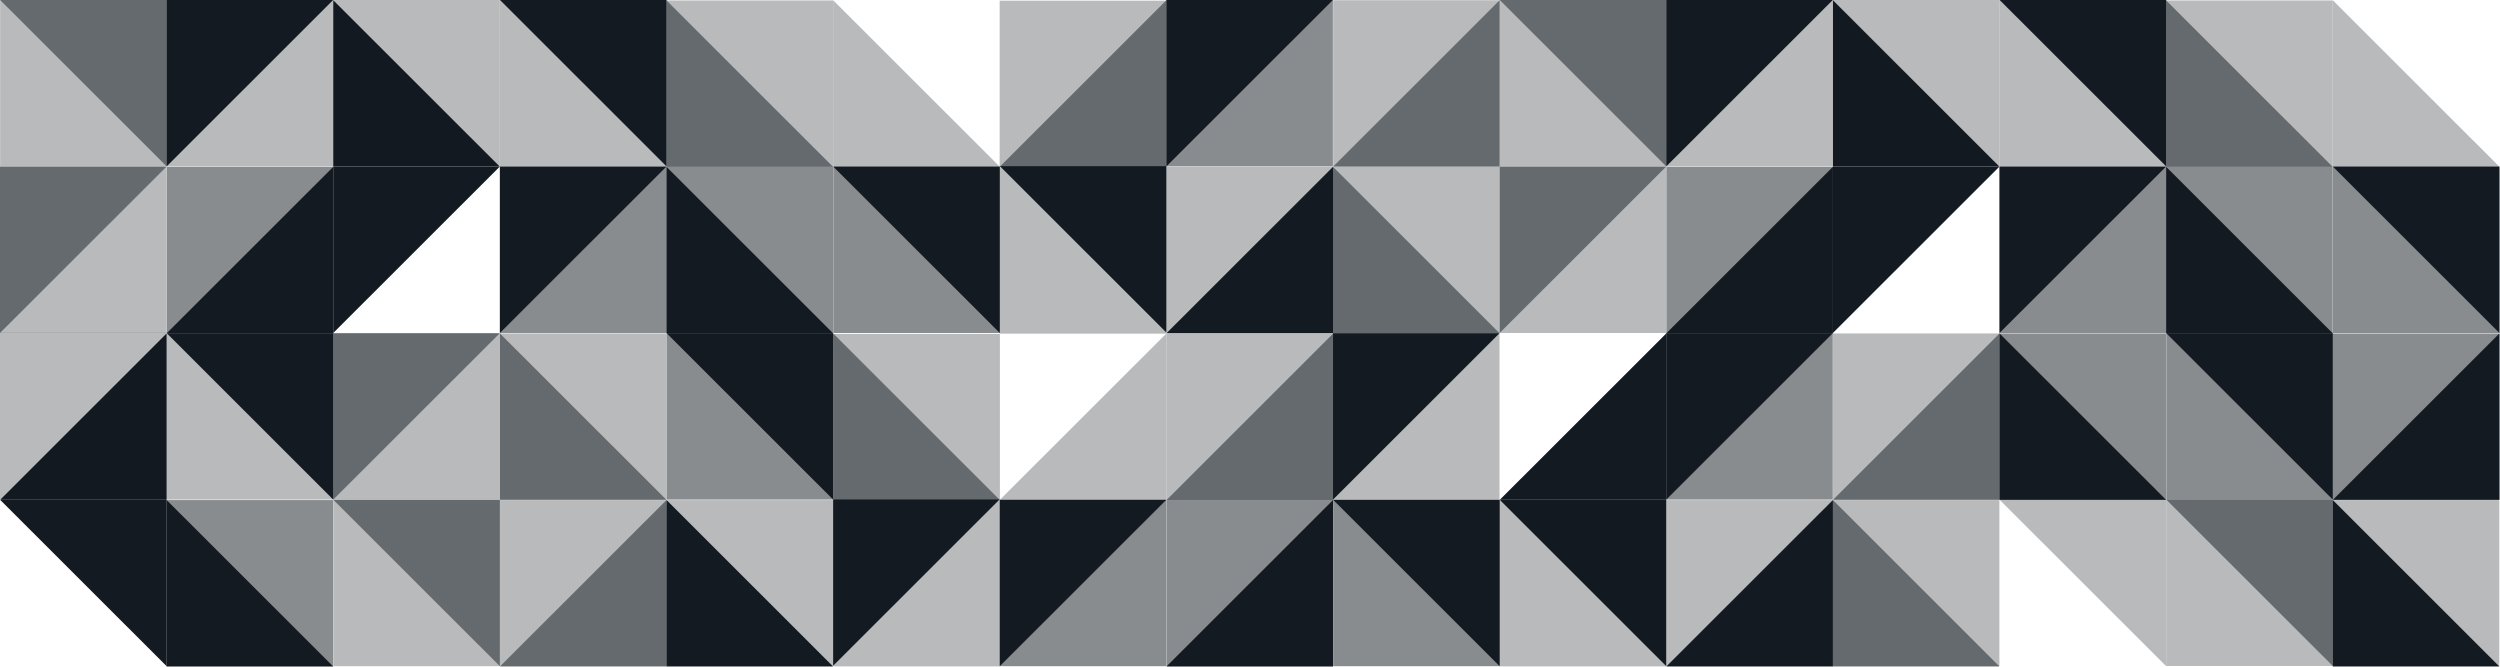 <?xml version="1.0" encoding="UTF-8" standalone="no"?>
<!DOCTYPE svg PUBLIC "-//W3C//DTD SVG 1.1//EN" "http://www.w3.org/Graphics/SVG/1.1/DTD/svg11.dtd">
<svg width="100%" height="100%" viewBox="0 0 1274 340" version="1.1" xmlns="http://www.w3.org/2000/svg" xmlns:xlink="http://www.w3.org/1999/xlink" xml:space="preserve" xmlns:serif="http://www.serif.com/" style="fill-rule:evenodd;clip-rule:evenodd;stroke-linejoin:round;stroke-miterlimit:2;">
    <g id="Artboard1" transform="matrix(1.244,0,0,0.566,0,0)">
        <rect x="0" y="0" width="1024" height="600" style="fill:none;"/>
        <clipPath id="_clip1">
            <rect x="0" y="0" width="1024" height="600"/>
        </clipPath>
        <g clip-path="url(#_clip1)">
            <g transform="matrix(1.327,0,0,4.093,0,0)">
                <g id="Rectangle" transform="matrix(-3.62372e-16,-0.366,0.514,-2.58185e-16,308.629,146.596)">
                    <rect x="200" y="0" width="100" height="100" style="fill:rgb(19,26,33);fill-opacity:0.3;"/>
                </g>
                <g id="Rectangle1" serif:id="Rectangle" transform="matrix(-3.62372e-16,-0.366,0.514,-2.58185e-16,257.19,109.947)">
                    <rect x="200" y="100" width="100" height="100" style="fill:rgb(19,26,33);fill-opacity:0.3;"/>
                </g>
                <g id="Rectangle2" serif:id="Rectangle" transform="matrix(-0.514,3.98499e-16,-5.59306e-16,-0.366,411.505,73.298)">
                    <rect x="0" y="0" width="100" height="100" style="fill:rgb(19,26,33);fill-opacity:0.3;"/>
                </g>
                <g id="Rectangle3" serif:id="Rectangle" transform="matrix(-0.514,3.98499e-16,-5.59306e-16,-0.366,411.505,73.298)">
                    <path d="M0,0L100,0L0,100L0,0Z" style="fill:rgb(19,26,33);"/>
                </g>
                <g id="Rectangle4" serif:id="Rectangle" transform="matrix(-0.514,3.98499e-16,-5.59306e-16,-0.366,462.943,36.649)">
                    <rect x="0" y="0" width="100" height="100" style="fill:rgb(19,26,33);fill-opacity:0.3;"/>
                </g>
                <g id="Rectangle5" serif:id="Rectangle" transform="matrix(-0.514,3.98499e-16,-5.59306e-16,-0.366,462.943,36.649)">
                    <path d="M0,0L100,0L0,100L0,0Z" style="fill:rgb(19,26,33);fill-opacity:0.5;"/>
                </g>
                <g id="Rectangle6" serif:id="Rectangle" transform="matrix(-3.62372e-16,-0.366,0.514,-2.58185e-16,411.505,73.298)">
                    <rect x="0" y="0" width="100" height="100" style="fill:rgb(19,26,33);fill-opacity:0.3;"/>
                </g>
                <g id="Rectangle7" serif:id="Rectangle" transform="matrix(-3.62372e-16,-0.366,0.514,-2.58185e-16,411.505,73.298)">
                    <path d="M0,0L100,0L0,100L0,0Z" style="fill:rgb(19,26,33);fill-opacity:0.5;"/>
                </g>
                <g id="Rectangle8" serif:id="Rectangle" transform="matrix(0.514,-5.16371e-16,7.24744e-16,0.366,360.067,1.53591e-14)">
                    <rect x="0" y="0" width="100" height="100" style="fill:rgb(19,26,33);fill-opacity:0.5;"/>
                </g>
                <g id="Rectangle9" serif:id="Rectangle" transform="matrix(0.514,-5.16371e-16,7.24744e-16,0.366,360.067,1.53591e-14)">
                    <path d="M0,0L100,0L0,100L0,0Z" style="fill:rgb(19,26,33);"/>
                </g>
                <g id="Rectangle10" serif:id="Rectangle" transform="matrix(-0.514,3.98499e-16,-5.59306e-16,-0.366,360.067,36.649)">
                    <path d="M0,0L100,0L0,100L0,0Z" style="fill:rgb(19,26,33);fill-opacity:0.5;"/>
                </g>
                <g id="Rectangle11" serif:id="Rectangle" transform="matrix(7.5624e-16,0.366,-0.514,5.38812e-16,360.067,-36.649)">
                    <path d="M200,-0L300,-0L200,100L200,-0Z" style="fill:rgb(19,26,33);"/>
                </g>
                <g id="Rectangle12" serif:id="Rectangle" transform="matrix(0.514,-3.98499e-16,5.59306e-16,0.366,51.438,1.53591e-14)">
                    <rect x="0" y="0" width="100" height="100" style="fill:rgb(19,26,33);fill-opacity:0.3;"/>
                </g>
                <g id="Rectangle13" serif:id="Rectangle" transform="matrix(0.514,-3.98499e-16,5.59306e-16,0.366,51.438,1.53591e-14)">
                    <path d="M0,0L100,0L0,100L0,0Z" style="fill:rgb(19,26,33);"/>
                </g>
                <g id="Rectangle14" serif:id="Rectangle" transform="matrix(0.514,-3.98499e-16,5.59306e-16,0.366,-2.7497e-14,36.649)">
                    <rect x="0" y="0" width="100" height="100" style="fill:rgb(19,26,33);fill-opacity:0.3;"/>
                </g>
                <g id="Rectangle15" serif:id="Rectangle" transform="matrix(0.514,-3.98499e-16,5.59306e-16,0.366,-2.7497e-14,36.649)">
                    <path d="M0,0L100,0L0,100L0,0Z" style="fill:rgb(19,26,33);fill-opacity:0.5;"/>
                </g>
                <g id="Rectangle16" serif:id="Rectangle" transform="matrix(3.62372e-16,0.366,-0.514,2.58185e-16,51.438,-1.84938e-14)">
                    <rect x="0" y="0" width="100" height="100" style="fill:rgb(19,26,33);fill-opacity:0.3;"/>
                </g>
                <g id="Rectangle17" serif:id="Rectangle" transform="matrix(3.62372e-16,0.366,-0.514,2.58185e-16,51.438,-1.84938e-14)">
                    <path d="M0,0L100,0L0,100L0,0Z" style="fill:rgb(19,26,33);fill-opacity:0.5;"/>
                </g>
                <g id="Rectangle18" serif:id="Rectangle" transform="matrix(-0.514,5.16371e-16,-7.24744e-16,-0.366,102.876,73.298)">
                    <rect x="0" y="0" width="100" height="100" style="fill:rgb(19,26,33);fill-opacity:0.5;"/>
                </g>
                <g id="Rectangle19" serif:id="Rectangle" transform="matrix(-0.514,5.16371e-16,-7.24744e-16,-0.366,102.876,73.298)">
                    <path d="M0,0L100,0L0,100L0,0Z" style="fill:rgb(19,26,33);"/>
                </g>
                <g id="Rectangle20" serif:id="Rectangle" transform="matrix(0.514,-3.98499e-16,5.59306e-16,0.366,102.876,36.649)">
                    <path d="M0,0L100,0L0,100L0,0Z" style="fill:rgb(19,26,33);"/>
                </g>
                <g id="Rectangle21" serif:id="Rectangle" transform="matrix(-7.5624e-16,-0.366,0.514,-5.38812e-16,102.876,36.649)">
                    <path d="M0,0L100,0L0,100L0,0Z" style="fill:rgb(19,26,33);"/>
                </g>
                <g id="Rectangle22" serif:id="Rectangle" transform="matrix(3.62372e-16,0.366,-0.514,2.58185e-16,154.314,-73.298)">
                    <rect x="200" y="0" width="100" height="100" style="fill:rgb(19,26,33);fill-opacity:0.3;"/>
                </g>
                <g id="Rectangle23" serif:id="Rectangle" transform="matrix(3.62372e-16,0.366,-0.514,2.58185e-16,205.752,-1.84938e-14)">
                    <rect x="0" y="0" width="100" height="100" style="fill:rgb(19,26,33);fill-opacity:0.3;"/>
                </g>
                <g id="Rectangle24" serif:id="Rectangle" transform="matrix(3.62372e-16,0.366,-0.514,2.58185e-16,205.752,-1.84938e-14)">
                    <path d="M0,0L100,0L0,100L0,0Z" style="fill:rgb(19,26,33);"/>
                </g>
                <g id="Rectangle25" serif:id="Rectangle" transform="matrix(0.514,-3.98499e-16,5.59306e-16,0.366,154.314,36.649)">
                    <rect x="0" y="0" width="100" height="100" style="fill:rgb(19,26,33);fill-opacity:0.5;"/>
                </g>
                <g id="Rectangle26" serif:id="Rectangle" transform="matrix(0.514,-3.98499e-16,5.59306e-16,0.366,154.314,36.649)">
                    <path d="M0,0L100,0L0,100L0,0Z" style="fill:rgb(19,26,33);"/>
                </g>
                <g id="Rectangle27" serif:id="Rectangle" transform="matrix(-7.5624e-16,-0.366,0.514,-5.38812e-16,205.752,73.298)">
                    <rect x="0" y="0" width="100" height="100" style="fill:rgb(19,26,33);fill-opacity:0.5;"/>
                </g>
                <g id="Rectangle28" serif:id="Rectangle" transform="matrix(-7.5624e-16,-0.366,0.514,-5.38812e-16,205.752,73.298)">
                    <path d="M0,0L100,0L0,100L0,0Z" style="fill:rgb(19,26,33);"/>
                </g>
                <g id="Rectangle29" serif:id="Rectangle" transform="matrix(-7.5624e-16,-0.366,0.514,-5.38812e-16,205.752,73.298)">
                    <rect x="100" y="0" width="100" height="100" style="fill:rgb(19,26,33);fill-opacity:0.3;"/>
                </g>
                <g id="Rectangle30" serif:id="Rectangle" transform="matrix(-7.5624e-16,-0.366,0.514,-5.38812e-16,205.752,73.298)">
                    <path d="M100,0L200,0L100,100L100,0Z" style="fill:rgb(19,26,33);fill-opacity:0.5;"/>
                </g>
                <g id="Rectangle31" serif:id="Rectangle" transform="matrix(-7.5624e-16,-0.366,0.514,-5.38812e-16,257.19,36.649)">
                    <path d="M0,0L100,0L0,100L0,0Z" style="fill:rgb(19,26,33);fill-opacity:0.3;"/>
                </g>
                <g id="Rectangle32" serif:id="Rectangle" transform="matrix(3.62372e-16,0.366,-0.514,2.58185e-16,308.629,36.649)">
                    <rect x="0" y="0" width="100" height="100" style="fill:rgb(19,26,33);fill-opacity:0.5;"/>
                </g>
                <g id="Rectangle33" serif:id="Rectangle" transform="matrix(3.62372e-16,0.366,-0.514,2.58185e-16,308.629,36.649)">
                    <path d="M0,0L100,0L0,100L0,0Z" style="fill:rgb(19,26,33);"/>
                </g>
                <g id="Rectangle34" serif:id="Rectangle" transform="matrix(0.514,-3.98499e-16,5.59306e-16,0.366,514.381,1.53591e-14)">
                    <rect x="0" y="0" width="100" height="100" style="fill:rgb(19,26,33);fill-opacity:0.3;"/>
                </g>
                <g id="Rectangle35" serif:id="Rectangle" transform="matrix(0.514,-3.98499e-16,5.59306e-16,0.366,514.381,1.53591e-14)">
                    <path d="M0,0L100,0L0,100L0,0Z" style="fill:rgb(19,26,33);"/>
                </g>
                <g id="Rectangle36" serif:id="Rectangle" transform="matrix(0.514,-3.98499e-16,5.59306e-16,0.366,462.943,36.649)">
                    <rect x="0" y="0" width="100" height="100" style="fill:rgb(19,26,33);fill-opacity:0.3;"/>
                </g>
                <g id="Rectangle37" serif:id="Rectangle" transform="matrix(0.514,-3.98499e-16,5.59306e-16,0.366,462.943,36.649)">
                    <path d="M0,0L100,0L0,100L0,0Z" style="fill:rgb(19,26,33);fill-opacity:0.5;"/>
                </g>
                <g id="Rectangle38" serif:id="Rectangle" transform="matrix(3.62372e-16,0.366,-0.514,2.58185e-16,514.381,-1.84938e-14)">
                    <rect x="0" y="0" width="100" height="100" style="fill:rgb(19,26,33);fill-opacity:0.3;"/>
                </g>
                <g id="Rectangle39" serif:id="Rectangle" transform="matrix(3.62372e-16,0.366,-0.514,2.58185e-16,514.381,-1.84938e-14)">
                    <path d="M0,0L100,0L0,100L0,0Z" style="fill:rgb(19,26,33);fill-opacity:0.5;"/>
                </g>
                <g id="Rectangle40" serif:id="Rectangle" transform="matrix(-0.514,5.16371e-16,-7.24744e-16,-0.366,565.819,73.298)">
                    <rect x="0" y="0" width="100" height="100" style="fill:rgb(19,26,33);fill-opacity:0.5;"/>
                </g>
                <g id="Rectangle41" serif:id="Rectangle" transform="matrix(-0.514,5.16371e-16,-7.24744e-16,-0.366,565.819,73.298)">
                    <path d="M0,0L100,0L0,100L0,0Z" style="fill:rgb(19,26,33);"/>
                </g>
                <g id="Rectangle42" serif:id="Rectangle" transform="matrix(0.514,-3.98499e-16,5.59306e-16,0.366,565.819,36.649)">
                    <path d="M0,0L100,0L0,100L0,0Z" style="fill:rgb(19,26,33);"/>
                </g>
                <g id="Rectangle43" serif:id="Rectangle" transform="matrix(-7.5624e-16,-0.366,0.514,-5.38812e-16,565.819,36.649)">
                    <path d="M0,0L100,0L0,100L0,0Z" style="fill:rgb(19,26,33);"/>
                </g>
                <g id="Rectangle44" serif:id="Rectangle" transform="matrix(3.62372e-16,0.366,-0.514,2.58185e-16,617.257,-73.298)">
                    <rect x="200" y="0" width="100" height="100" style="fill:rgb(19,26,33);fill-opacity:0.3;"/>
                </g>
                <g id="Rectangle45" serif:id="Rectangle" transform="matrix(3.62372e-16,0.366,-0.514,2.58185e-16,668.695,-1.84938e-14)">
                    <rect x="0" y="0" width="100" height="100" style="fill:rgb(19,26,33);fill-opacity:0.3;"/>
                </g>
                <g id="Rectangle46" serif:id="Rectangle" transform="matrix(3.62372e-16,0.366,-0.514,2.58185e-16,668.695,-1.84938e-14)">
                    <path d="M0,0L100,0L0,100L0,0Z" style="fill:rgb(19,26,33);"/>
                </g>
                <g id="Rectangle47" serif:id="Rectangle" transform="matrix(0.514,-3.98499e-16,5.59306e-16,0.366,617.257,36.649)">
                    <rect x="0" y="0" width="100" height="100" style="fill:rgb(19,26,33);fill-opacity:0.5;"/>
                </g>
                <g id="Rectangle48" serif:id="Rectangle" transform="matrix(0.514,-3.98499e-16,5.59306e-16,0.366,617.257,36.649)">
                    <path d="M0,0L100,0L0,100L0,0Z" style="fill:rgb(19,26,33);"/>
                </g>
                <g id="Rectangle49" serif:id="Rectangle" transform="matrix(-7.5624e-16,-0.366,0.514,-5.38812e-16,668.695,73.298)">
                    <rect x="0" y="0" width="100" height="100" style="fill:rgb(19,26,33);fill-opacity:0.5;"/>
                </g>
                <g id="Rectangle50" serif:id="Rectangle" transform="matrix(-7.5624e-16,-0.366,0.514,-5.38812e-16,668.695,73.298)">
                    <path d="M0,0L100,0L0,100L0,0Z" style="fill:rgb(19,26,33);"/>
                </g>
                <g id="Rectangle51" serif:id="Rectangle" transform="matrix(-7.5624e-16,-0.366,0.514,-5.38812e-16,668.695,73.298)">
                    <rect x="100" y="0" width="100" height="100" style="fill:rgb(19,26,33);fill-opacity:0.3;"/>
                </g>
                <g id="Rectangle52" serif:id="Rectangle" transform="matrix(-7.5624e-16,-0.366,0.514,-5.38812e-16,668.695,73.298)">
                    <path d="M100,0L200,0L100,100L100,0Z" style="fill:rgb(19,26,33);fill-opacity:0.5;"/>
                </g>
                <g id="Rectangle53" serif:id="Rectangle" transform="matrix(-7.5624e-16,-0.366,0.514,-5.38812e-16,720.133,36.649)">
                    <path d="M0,0L100,0L0,100L0,0Z" style="fill:rgb(19,26,33);fill-opacity:0.3;"/>
                </g>
                <g id="Rectangle54" serif:id="Rectangle" transform="matrix(3.62372e-16,0.366,-0.514,2.58185e-16,771.571,36.649)">
                    <rect x="0" y="0" width="100" height="100" style="fill:rgb(19,26,33);fill-opacity:0.5;"/>
                </g>
                <g id="Rectangle55" serif:id="Rectangle" transform="matrix(3.62372e-16,0.366,-0.514,2.58185e-16,771.571,36.649)">
                    <path d="M0,0L100,0L0,100L0,0Z" style="fill:rgb(19,26,33);"/>
                </g>
                <g id="Rectangle56" serif:id="Rectangle" transform="matrix(3.62372e-16,-0.366,-0.514,-2.58185e-16,308.629,219.894)">
                    <rect x="200" y="0" width="100" height="100" style="fill:rgb(19,26,33);fill-opacity:0.3;"/>
                </g>
                <g id="Rectangle57" serif:id="Rectangle" transform="matrix(3.62372e-16,-0.366,-0.514,-2.58185e-16,360.067,183.245)">
                    <rect x="200" y="100" width="100" height="100" style="fill:rgb(19,26,33);fill-opacity:0.3;"/>
                </g>
                <g id="Rectangle58" serif:id="Rectangle" transform="matrix(0.514,3.98499e-16,5.59306e-16,-0.366,205.752,146.596)">
                    <rect x="0" y="0" width="100" height="100" style="fill:rgb(19,26,33);fill-opacity:0.3;"/>
                </g>
                <g id="Rectangle59" serif:id="Rectangle" transform="matrix(0.514,3.98499e-16,5.59306e-16,-0.366,205.752,146.596)">
                    <path d="M0,0L100,0L0,100L0,0Z" style="fill:rgb(19,26,33);"/>
                </g>
                <g id="Rectangle60" serif:id="Rectangle" transform="matrix(0.514,3.98499e-16,5.59306e-16,-0.366,154.314,109.947)">
                    <rect x="0" y="0" width="100" height="100" style="fill:rgb(19,26,33);fill-opacity:0.3;"/>
                </g>
                <g id="Rectangle61" serif:id="Rectangle" transform="matrix(0.514,3.98499e-16,5.59306e-16,-0.366,154.314,109.947)">
                    <path d="M0,0L100,0L0,100L0,0Z" style="fill:rgb(19,26,33);fill-opacity:0.5;"/>
                </g>
                <g id="Rectangle62" serif:id="Rectangle" transform="matrix(3.62372e-16,-0.366,-0.514,-2.58185e-16,205.752,146.596)">
                    <rect x="0" y="0" width="100" height="100" style="fill:rgb(19,26,33);fill-opacity:0.3;"/>
                </g>
                <g id="Rectangle63" serif:id="Rectangle" transform="matrix(3.62372e-16,-0.366,-0.514,-2.58185e-16,205.752,146.596)">
                    <path d="M0,0L100,0L0,100L0,0Z" style="fill:rgb(19,26,33);fill-opacity:0.5;"/>
                </g>
                <g id="Rectangle64" serif:id="Rectangle" transform="matrix(-0.514,-5.16371e-16,-7.24744e-16,0.366,257.19,73.298)">
                    <rect x="0" y="0" width="100" height="100" style="fill:rgb(19,26,33);fill-opacity:0.5;"/>
                </g>
                <g id="Rectangle65" serif:id="Rectangle" transform="matrix(-0.514,-5.16371e-16,-7.24744e-16,0.366,257.19,73.298)">
                    <path d="M0,0L100,0L0,100L0,0Z" style="fill:rgb(19,26,33);"/>
                </g>
                <g id="Rectangle66" serif:id="Rectangle" transform="matrix(0.514,3.98499e-16,5.59306e-16,-0.366,257.19,109.947)">
                    <path d="M0,0L100,0L0,100L0,0Z" style="fill:rgb(19,26,33);fill-opacity:0.5;"/>
                </g>
                <g id="Rectangle67" serif:id="Rectangle" transform="matrix(-7.5624e-16,0.366,0.514,5.38812e-16,257.19,36.649)">
                    <path d="M200,-0L300,-0L200,100L200,-0Z" style="fill:rgb(19,26,33);"/>
                </g>
                <g id="Rectangle68" serif:id="Rectangle" transform="matrix(-0.514,-3.98499e-16,-5.59306e-16,0.366,102.876,73.298)">
                    <rect x="0" y="0" width="100" height="100" style="fill:rgb(19,26,33);fill-opacity:0.3;"/>
                </g>
                <g id="Rectangle69" serif:id="Rectangle" transform="matrix(-0.514,-3.98499e-16,-5.59306e-16,0.366,102.876,73.298)">
                    <path d="M0,0L100,0L0,100L0,0Z" style="fill:rgb(19,26,33);"/>
                </g>
                <g id="Rectangle70" serif:id="Rectangle" transform="matrix(-0.514,-3.98499e-16,-5.59306e-16,0.366,154.314,109.947)">
                    <rect x="0" y="0" width="100" height="100" style="fill:rgb(19,26,33);fill-opacity:0.3;"/>
                </g>
                <g id="Rectangle71" serif:id="Rectangle" transform="matrix(-0.514,-3.98499e-16,-5.59306e-16,0.366,154.314,109.947)">
                    <path d="M0,0L100,0L0,100L0,0Z" style="fill:rgb(19,26,33);fill-opacity:0.5;"/>
                </g>
                <g id="Rectangle72" serif:id="Rectangle" transform="matrix(-3.62372e-16,0.366,0.514,2.58185e-16,102.876,73.298)">
                    <rect x="0" y="0" width="100" height="100" style="fill:rgb(19,26,33);fill-opacity:0.3;"/>
                </g>
                <g id="Rectangle73" serif:id="Rectangle" transform="matrix(-3.62372e-16,0.366,0.514,2.58185e-16,102.876,73.298)">
                    <path d="M0,0L100,0L0,100L0,0Z" style="fill:rgb(19,26,33);fill-opacity:0.5;"/>
                </g>
                <g id="Rectangle74" serif:id="Rectangle" transform="matrix(0.514,5.16371e-16,7.24744e-16,-0.366,51.438,146.596)">
                    <rect x="0" y="0" width="100" height="100" style="fill:rgb(19,26,33);fill-opacity:0.5;"/>
                </g>
                <g id="Rectangle75" serif:id="Rectangle" transform="matrix(0.514,5.16371e-16,7.24744e-16,-0.366,51.438,146.596)">
                    <path d="M0,0L100,0L0,100L0,0Z" style="fill:rgb(19,26,33);"/>
                </g>
                <g id="Rectangle76" serif:id="Rectangle" transform="matrix(-0.514,-3.98499e-16,-5.59306e-16,0.366,51.438,109.947)">
                    <path d="M0,0L100,0L0,100L0,0Z" style="fill:rgb(19,26,33);"/>
                </g>
                <g id="Rectangle77" serif:id="Rectangle" transform="matrix(7.5624e-16,-0.366,-0.514,-5.38812e-16,51.438,109.947)">
                    <path d="M0,0L100,0L0,100L0,0Z" style="fill:rgb(19,26,33);"/>
                </g>
                <g id="Rectangle78" serif:id="Rectangle" transform="matrix(-3.62372e-16,0.366,0.514,2.58185e-16,8.35689e-14,-1.58898e-14)">
                    <rect x="200" y="0" width="100" height="100" style="fill:rgb(19,26,33);fill-opacity:0.3;"/>
                </g>
                <g id="Rectangle79" serif:id="Rectangle" transform="matrix(-3.62372e-16,0.366,0.514,2.58185e-16,411.505,73.298)">
                    <rect x="0" y="0" width="100" height="100" style="fill:rgb(19,26,33);fill-opacity:0.3;"/>
                </g>
                <g id="Rectangle80" serif:id="Rectangle" transform="matrix(-3.62372e-16,0.366,0.514,2.58185e-16,411.505,73.298)">
                    <path d="M0,0L100,0L0,100L0,0Z" style="fill:rgb(19,26,33);"/>
                </g>
                <g id="Rectangle81" serif:id="Rectangle" transform="matrix(-0.514,-3.98499e-16,-5.59306e-16,0.366,462.943,109.947)">
                    <rect x="0" y="0" width="100" height="100" style="fill:rgb(19,26,33);fill-opacity:0.5;"/>
                </g>
                <g id="Rectangle82" serif:id="Rectangle" transform="matrix(-0.514,-3.98499e-16,-5.59306e-16,0.366,462.943,109.947)">
                    <path d="M0,0L100,0L0,100L0,0Z" style="fill:rgb(19,26,33);"/>
                </g>
                <g id="Rectangle83" serif:id="Rectangle" transform="matrix(7.5624e-16,-0.366,-0.514,-5.38812e-16,411.505,146.596)">
                    <rect x="0" y="0" width="100" height="100" style="fill:rgb(19,26,33);fill-opacity:0.5;"/>
                </g>
                <g id="Rectangle84" serif:id="Rectangle" transform="matrix(7.5624e-16,-0.366,-0.514,-5.38812e-16,411.505,146.596)">
                    <path d="M0,0L100,0L0,100L0,0Z" style="fill:rgb(19,26,33);"/>
                </g>
                <g id="Rectangle85" serif:id="Rectangle" transform="matrix(7.5624e-16,-0.366,-0.514,-5.38812e-16,411.505,146.596)">
                    <rect x="100" y="0" width="100" height="100" style="fill:rgb(19,26,33);fill-opacity:0.3;"/>
                </g>
                <g id="Rectangle86" serif:id="Rectangle" transform="matrix(7.5624e-16,-0.366,-0.514,-5.38812e-16,411.505,146.596)">
                    <path d="M100,0L200,0L100,100L100,0Z" style="fill:rgb(19,26,33);fill-opacity:0.5;"/>
                </g>
                <g id="Rectangle87" serif:id="Rectangle" transform="matrix(7.5624e-16,-0.366,-0.514,-5.38812e-16,360.067,109.947)">
                    <path d="M0,0L100,0L0,100L0,0Z" style="fill:rgb(19,26,33);fill-opacity:0.3;"/>
                </g>
                <g id="Rectangle88" serif:id="Rectangle" transform="matrix(-3.62372e-16,0.366,0.514,2.58185e-16,308.629,109.947)">
                    <rect x="0" y="0" width="100" height="100" style="fill:rgb(19,26,33);fill-opacity:0.5;"/>
                </g>
                <g id="Rectangle89" serif:id="Rectangle" transform="matrix(-3.62372e-16,0.366,0.514,2.58185e-16,308.629,109.947)">
                    <path d="M0,0L100,0L0,100L0,0Z" style="fill:rgb(19,26,33);"/>
                </g>
                <g id="Rectangle90" serif:id="Rectangle" transform="matrix(-0.514,3.98499e-16,-5.59306e-16,-0.366,565.819,146.596)">
                    <rect x="0" y="0" width="100" height="100" style="fill:rgb(19,26,33);fill-opacity:0.3;"/>
                </g>
                <g id="Rectangle91" serif:id="Rectangle" transform="matrix(-0.514,3.98499e-16,-5.59306e-16,-0.366,565.819,146.596)">
                    <path d="M0,0L100,0L0,100L0,0Z" style="fill:rgb(19,26,33);"/>
                </g>
                <g id="Rectangle92" serif:id="Rectangle" transform="matrix(-0.514,3.98499e-16,-5.59306e-16,-0.366,617.257,109.947)">
                    <rect x="0" y="0" width="100" height="100" style="fill:rgb(19,26,33);fill-opacity:0.3;"/>
                </g>
                <g id="Rectangle93" serif:id="Rectangle" transform="matrix(-0.514,3.98499e-16,-5.59306e-16,-0.366,617.257,109.947)">
                    <path d="M0,0L100,0L0,100L0,0Z" style="fill:rgb(19,26,33);fill-opacity:0.5;"/>
                </g>
                <g id="Rectangle94" serif:id="Rectangle" transform="matrix(-3.62372e-16,-0.366,0.514,-2.58185e-16,565.819,146.596)">
                    <rect x="0" y="0" width="100" height="100" style="fill:rgb(19,26,33);fill-opacity:0.3;"/>
                </g>
                <g id="Rectangle95" serif:id="Rectangle" transform="matrix(-3.62372e-16,-0.366,0.514,-2.58185e-16,565.819,146.596)">
                    <path d="M0,0L100,0L0,100L0,0Z" style="fill:rgb(19,26,33);fill-opacity:0.5;"/>
                </g>
                <g id="Rectangle96" serif:id="Rectangle" transform="matrix(0.514,-5.16371e-16,7.24744e-16,0.366,514.381,73.298)">
                    <rect x="0" y="0" width="100" height="100" style="fill:rgb(19,26,33);fill-opacity:0.5;"/>
                </g>
                <g id="Rectangle97" serif:id="Rectangle" transform="matrix(0.514,-5.16371e-16,7.24744e-16,0.366,514.381,73.298)">
                    <path d="M0,0L100,0L0,100L0,0Z" style="fill:rgb(19,26,33);"/>
                </g>
                <g id="Rectangle98" serif:id="Rectangle" transform="matrix(-0.514,3.98499e-16,-5.59306e-16,-0.366,514.381,109.947)">
                    <path d="M0,0L100,0L0,100L0,0Z" style="fill:rgb(19,26,33);"/>
                </g>
                <g id="Rectangle99" serif:id="Rectangle" transform="matrix(7.5624e-16,0.366,-0.514,5.38812e-16,514.381,109.947)">
                    <path d="M0,0L100,0L0,100L0,0Z" style="fill:rgb(19,26,33);"/>
                </g>
                <g id="Rectangle100" serif:id="Rectangle" transform="matrix(-3.62372e-16,-0.366,0.514,-2.58185e-16,462.943,219.894)">
                    <rect x="200" y="0" width="100" height="100" style="fill:rgb(19,26,33);fill-opacity:0.3;"/>
                </g>
                <g id="Rectangle101" serif:id="Rectangle" transform="matrix(-3.62372e-16,-0.366,0.514,-2.58185e-16,720.133,146.596)">
                    <rect x="0" y="0" width="100" height="100" style="fill:rgb(19,26,33);fill-opacity:0.3;"/>
                </g>
                <g id="Rectangle102" serif:id="Rectangle" transform="matrix(-3.62372e-16,-0.366,0.514,-2.58185e-16,720.133,146.596)">
                    <path d="M0,0L100,0L0,100L0,0Z" style="fill:rgb(19,26,33);"/>
                </g>
                <g id="Rectangle103" serif:id="Rectangle" transform="matrix(-0.514,3.98499e-16,-5.59306e-16,-0.366,771.571,109.947)">
                    <rect x="0" y="0" width="100" height="100" style="fill:rgb(19,26,33);fill-opacity:0.5;"/>
                </g>
                <g id="Rectangle104" serif:id="Rectangle" transform="matrix(-0.514,3.98499e-16,-5.59306e-16,-0.366,771.571,109.947)">
                    <path d="M0,0L100,0L0,100L0,0Z" style="fill:rgb(19,26,33);"/>
                </g>
                <g id="Rectangle105" serif:id="Rectangle" transform="matrix(7.5624e-16,0.366,-0.514,5.38812e-16,720.133,73.298)">
                    <rect x="0" y="0" width="100" height="100" style="fill:rgb(19,26,33);fill-opacity:0.5;"/>
                </g>
                <g id="Rectangle106" serif:id="Rectangle" transform="matrix(7.5624e-16,0.366,-0.514,5.38812e-16,720.133,73.298)">
                    <path d="M0,0L100,0L0,100L0,0Z" style="fill:rgb(19,26,33);"/>
                </g>
                <g id="Rectangle107" serif:id="Rectangle" transform="matrix(7.5624e-16,0.366,-0.514,5.38812e-16,720.133,73.298)">
                    <rect x="100" y="0" width="100" height="100" style="fill:rgb(19,26,33);fill-opacity:0.3;"/>
                </g>
                <g id="Rectangle108" serif:id="Rectangle" transform="matrix(7.5624e-16,0.366,-0.514,5.38812e-16,720.133,73.298)">
                    <path d="M100,0L200,0L100,100L100,0Z" style="fill:rgb(19,26,33);fill-opacity:0.5;"/>
                </g>
                <g id="Rectangle109" serif:id="Rectangle" transform="matrix(7.5624e-16,0.366,-0.514,5.38812e-16,668.695,109.947)">
                    <path d="M0,0L100,0L0,100L0,0Z" style="fill:rgb(19,26,33);fill-opacity:0.3;"/>
                </g>
                <g id="Rectangle110" serif:id="Rectangle" transform="matrix(-3.62372e-16,-0.366,0.514,-2.58185e-16,617.257,109.947)">
                    <rect x="0" y="0" width="100" height="100" style="fill:rgb(19,26,33);fill-opacity:0.5;"/>
                </g>
                <g id="Rectangle111" serif:id="Rectangle" transform="matrix(-3.62372e-16,-0.366,0.514,-2.58185e-16,617.257,109.947)">
                    <path d="M0,0L100,0L0,100L0,0Z" style="fill:rgb(19,26,33);"/>
                </g>
            </g>
            <g id="Rectangle112" serif:id="Rectangle" transform="matrix(5.66373e-16,1.767,-0.804,1.24467e-15,482.374,-353.357)">
                <rect x="200" y="0" width="100" height="100" style="fill:rgb(216,216,216);fill-opacity:0;"/>
            </g>
            <g id="Rectangle113" serif:id="Rectangle" transform="matrix(-5.66373e-16,1.767,0.804,1.24467e-15,482.374,-5.0215e-14)">
                <rect x="200" y="0" width="100" height="100" style="fill:rgb(216,216,216);fill-opacity:0;"/>
            </g>
            <g id="Rectangle114" serif:id="Rectangle" transform="matrix(-5.66373e-16,-1.767,0.804,-1.24467e-15,964.748,1060.07)">
                <rect x="200" y="0" width="100" height="100" style="fill:rgb(216,216,216);fill-opacity:0;"/>
            </g>
        </g>
    </g>
</svg>
